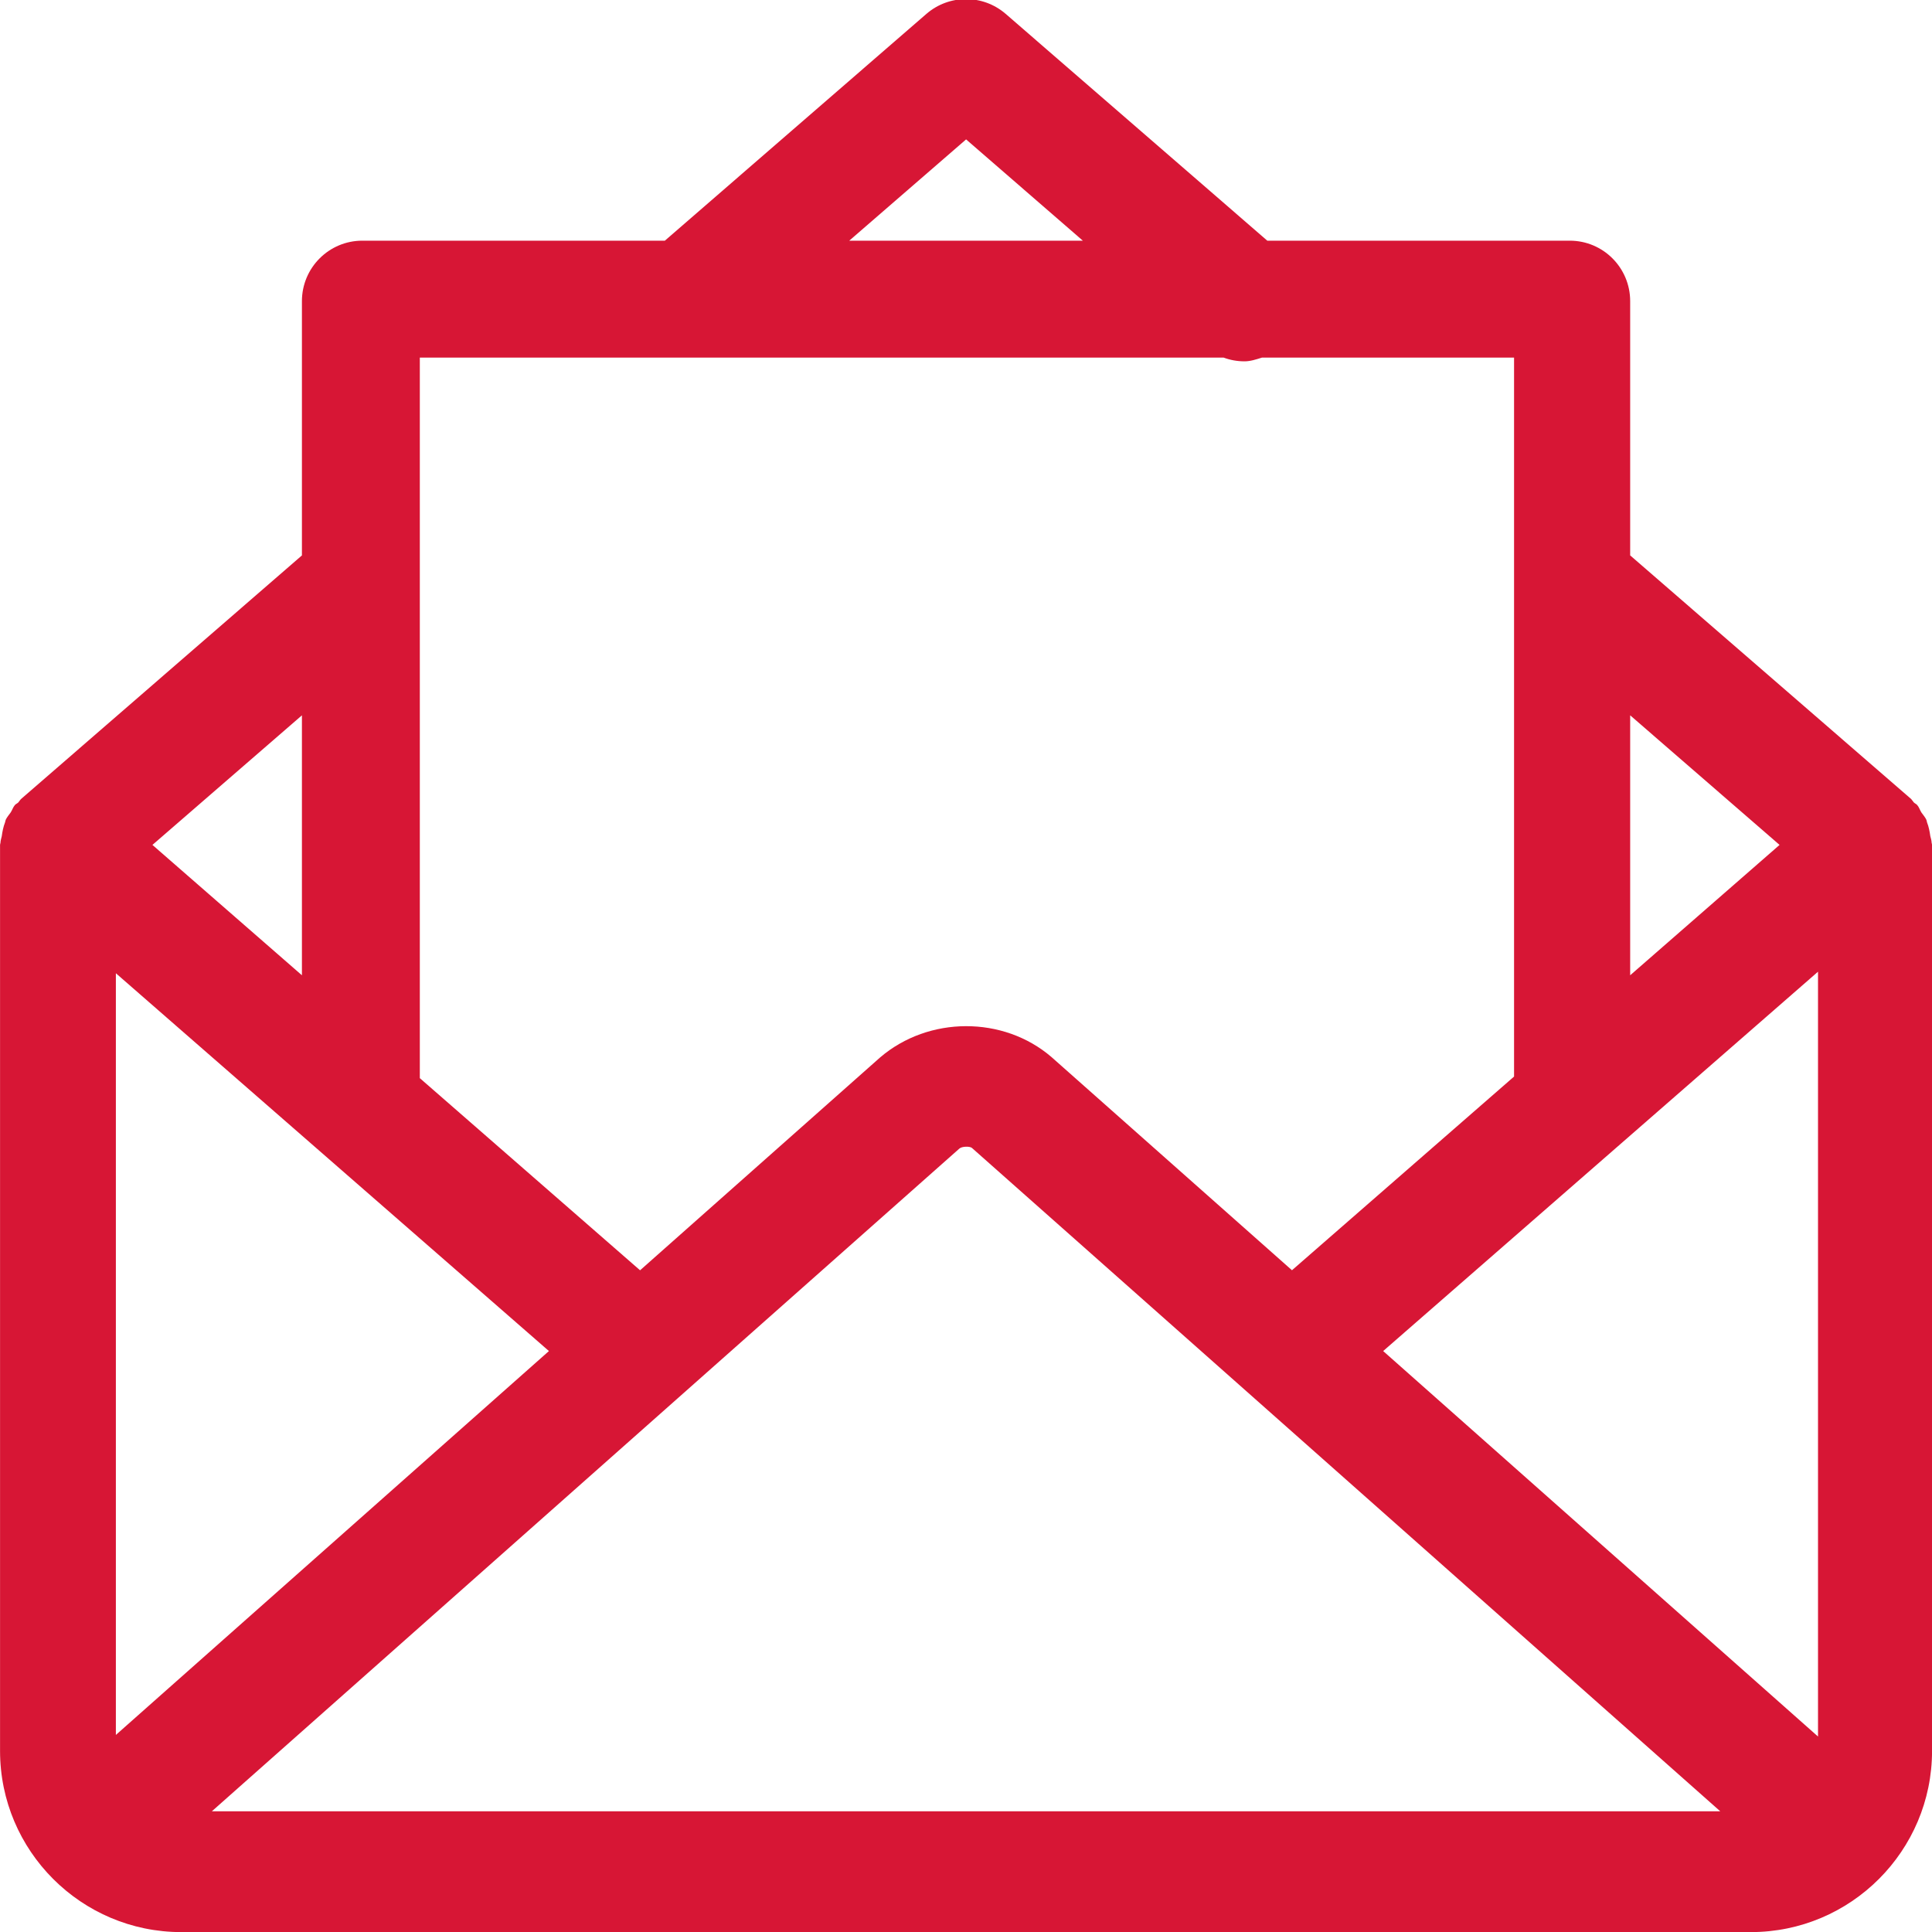<svg width="40" height="40" viewBox="0 0 40 40" fill="none" xmlns="http://www.w3.org/2000/svg">
<g clip-path="url(#clip0_269_5468)">
<path d="M36.25 40.002H3.752C1.684 40.002 0.001 38.32 0.001 36.25V17.49C0.001 17.474 0.01 17.461 0.01 17.446C0.011 17.401 0.026 17.358 0.036 17.315C0.05 17.214 0.068 17.119 0.105 17.025C0.11 17.008 0.112 16.989 0.119 16.972C0.144 16.919 0.183 16.873 0.219 16.824C0.253 16.773 0.268 16.715 0.308 16.668C0.329 16.644 0.357 16.635 0.379 16.614C0.389 16.604 0.395 16.59 0.405 16.58C0.416 16.569 0.421 16.555 0.433 16.545L6.251 11.499V6.235C6.251 5.544 6.811 4.983 7.501 4.983H13.765L19.182 0.286C19.653 -0.12 20.349 -0.12 20.82 0.286L26.238 4.983H32.501C33.192 4.983 33.751 5.544 33.751 6.235V11.499L39.571 16.545C39.582 16.555 39.586 16.57 39.598 16.58C39.608 16.59 39.615 16.604 39.625 16.615C39.646 16.635 39.674 16.645 39.694 16.668C39.734 16.714 39.749 16.772 39.781 16.822C39.817 16.872 39.858 16.919 39.883 16.972C39.89 16.99 39.892 17.009 39.897 17.026C39.934 17.119 39.951 17.213 39.965 17.311C39.976 17.356 39.991 17.4 39.992 17.446C39.992 17.461 40.001 17.474 40.001 17.49V36.25C40.001 38.32 38.318 40.002 36.25 40.002ZM35.616 37.501L20.122 23.766C20.081 23.731 19.92 23.731 19.864 23.779L4.386 37.501H35.616ZM2.399 35.92L11.365 27.972L2.399 20.15V35.92ZM3.156 17.493L6.251 20.192V14.81L3.156 17.493ZM20.002 2.886L17.583 4.983H22.419L20.002 2.886ZM26.127 7.404C26.009 7.441 25.889 7.481 25.766 7.481C25.62 7.481 25.474 7.456 25.334 7.404H8.692V22.322L13.252 26.3L18.222 21.893C19.228 21.032 20.774 21.032 21.765 21.881L26.749 26.299L31.347 22.289V7.404H26.127ZM33.751 14.81V20.192L36.844 17.493L33.751 14.81ZM37.64 20.118L28.637 27.972L37.64 35.953V20.118Z" fill="#D71635"/>
</g>
<defs>
<clipPath id="clip0_269_5468">
<rect width="40" height="40" fill="white"/>
</clipPath>
</defs>
</svg>
